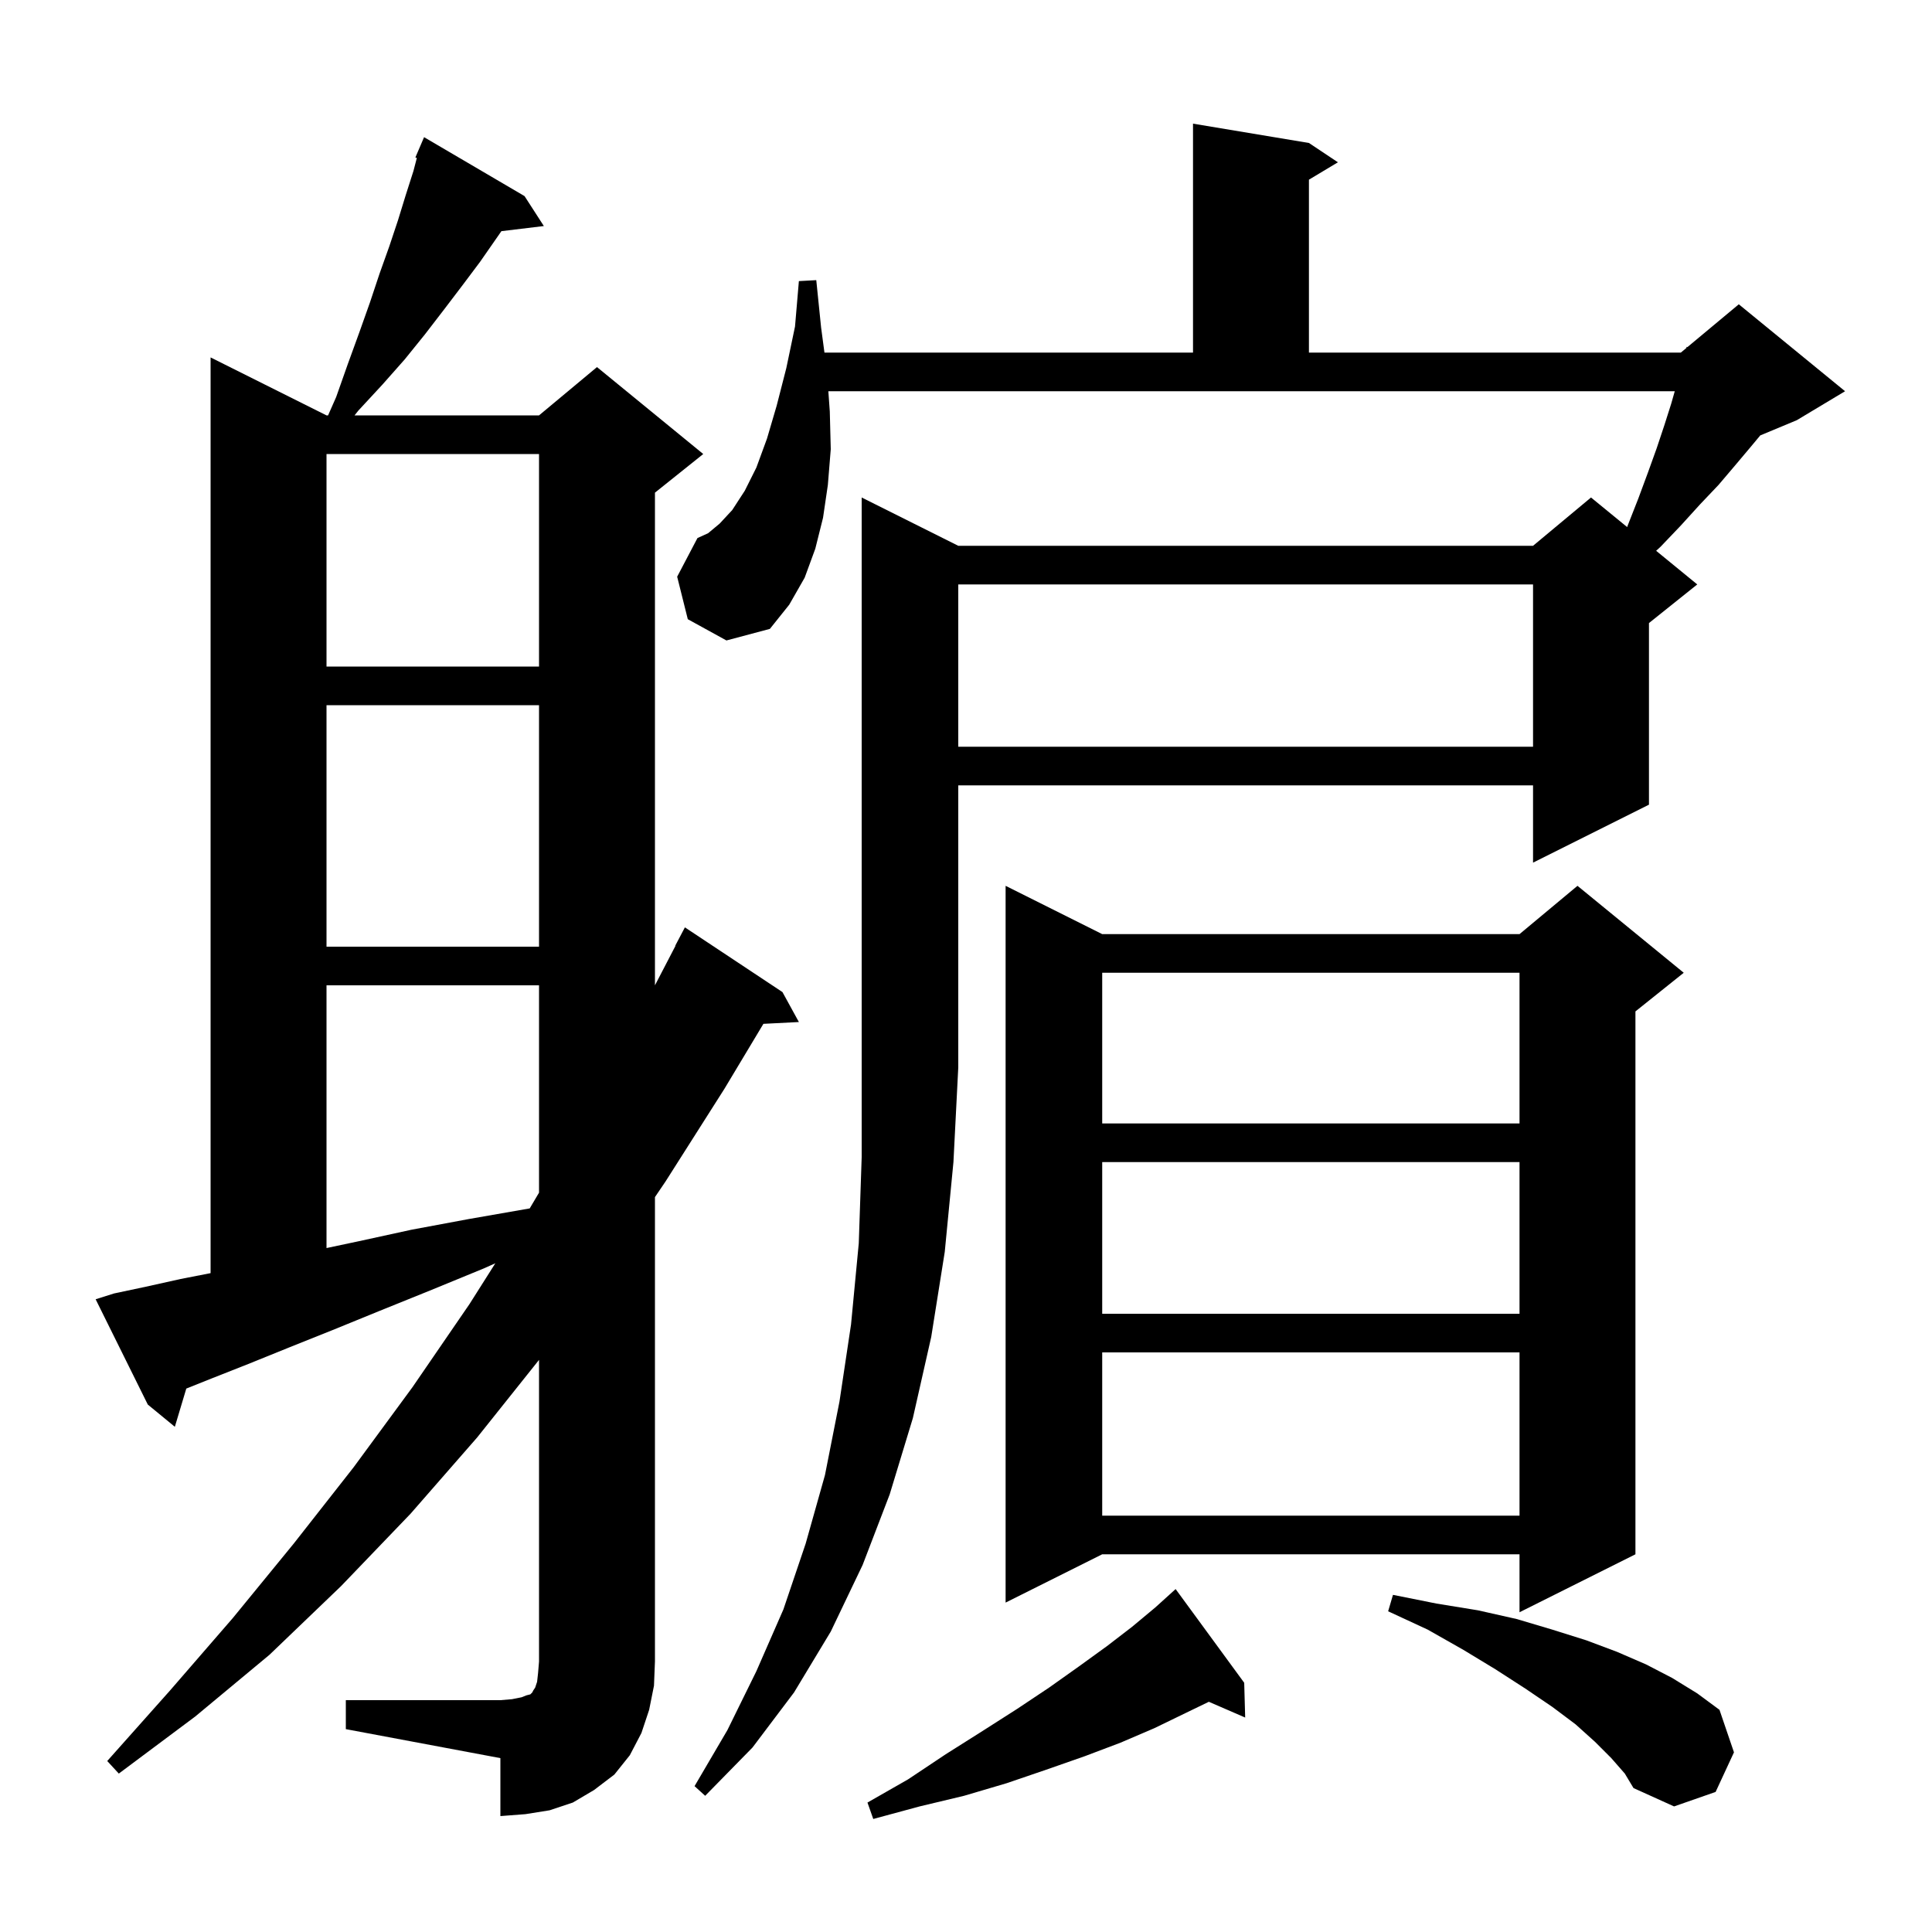 <svg xmlns="http://www.w3.org/2000/svg" xmlns:xlink="http://www.w3.org/1999/xlink" version="1.1" baseProfile="full" viewBox="0 0 200 200" width="200" height="200">
<g fill="black">
<path d="M 128.8 174.2 L 128.9 177.8 L 125.139 176.168 L 122.8 177.3 L 119.5 178.9 L 116.0 180.4 L 112.3 181.8 L 108.3 183.2 L 104.2 184.6 L 99.8 185.9 L 95.2 187.0 L 90.4 188.3 L 89.8 186.6 L 94.0 184.2 L 97.9 181.6 L 101.7 179.2 L 105.3 176.9 L 108.6 174.7 L 111.7 172.5 L 114.6 170.4 L 117.2 168.4 L 119.6 166.4 L 121.7 164.5 Z M 35.8 176.0 L 51.8 176.0 L 53.0 175.9 L 54.0 175.7 L 54.5 175.5 L 54.9 175.4 L 55.1 175.2 L 55.2 175.0 L 55.4 174.7 L 55.6 174.1 L 55.7 173.2 L 55.8 172.0 L 55.8 140.776 L 49.4 148.8 L 42.5 156.7 L 35.3 164.2 L 27.9 171.3 L 20.2 177.7 L 12.3 183.6 L 11.1 182.3 L 17.6 175.0 L 24.1 167.5 L 30.4 159.8 L 36.6 151.9 L 42.7 143.6 L 48.6 135.0 L 51.278 130.772 L 50.1 131.3 L 44.5 133.6 L 39.3 135.7 L 34.4 137.7 L 29.9 139.5 L 25.7 141.2 L 21.9 142.7 L 19.286 143.745 L 18.1 147.7 L 15.3 145.4 L 9.9 134.5 L 11.8 133.9 L 15.1 133.2 L 18.7 132.4 L 21.8 131.795 L 21.8 37.0 L 33.8 43.0 L 33.962 43.0 L 34.8 41.1 L 36.0 37.7 L 37.2 34.4 L 38.3 31.3 L 39.3 28.3 L 40.3 25.5 L 41.2 22.8 L 42.0 20.2 L 42.8 17.7 L 43.151 16.354 L 43.0 16.3 L 43.9 14.2 L 54.3 20.3 L 56.3 23.4 L 51.905 23.93 L 49.7 27.1 L 47.9 29.5 L 46.0 32.0 L 44.0 34.6 L 41.9 37.2 L 39.6 39.8 L 37.1 42.5 L 36.703 43.0 L 55.8 43.0 L 61.8 38.0 L 72.8 47.0 L 67.8 51.0 L 67.8 102.0 L 69.926 97.911 L 69.9 97.9 L 70.9 96.0 L 81.0 102.7 L 82.7 105.8 L 79.028 105.987 L 75.0 112.7 L 68.9 122.3 L 67.8 123.924 L 67.8 172.0 L 67.7 174.5 L 67.2 177.0 L 66.4 179.4 L 65.2 181.7 L 63.6 183.7 L 61.5 185.3 L 59.3 186.6 L 56.9 187.4 L 54.4 187.8 L 51.8 188.0 L 51.8 182.0 L 35.8 179.0 Z M 166.8 182.0 L 165.1 180.3 L 163.1 178.5 L 160.7 176.7 L 157.9 174.8 L 154.8 172.8 L 151.5 170.8 L 147.8 168.7 L 143.7 166.8 L 144.2 165.1 L 148.7 166.0 L 153.0 166.7 L 157.0 167.6 L 160.7 168.7 L 164.2 169.8 L 167.4 171.0 L 170.4 172.3 L 173.1 173.7 L 175.7 175.3 L 178.0 177.0 L 179.5 181.4 L 177.6 185.5 L 173.3 187.0 L 169.1 185.1 L 168.2 183.6 Z M 99.2 56.5 L 158.7 56.5 L 164.7 51.5 L 168.445 54.564 L 168.5 54.4 L 169.6 51.6 L 170.6 48.9 L 171.5 46.4 L 172.3 44.0 L 173.0 41.8 L 173.371 40.5 L 85.75 40.5 L 85.9 42.6 L 86.0 46.5 L 85.7 50.2 L 85.2 53.6 L 84.4 56.8 L 83.3 59.8 L 81.7 62.6 L 79.7 65.1 L 75.2 66.3 L 71.2 64.1 L 70.1 59.7 L 72.2 55.7 L 73.3 55.2 L 74.5 54.2 L 75.8 52.8 L 77.1 50.8 L 78.3 48.4 L 79.4 45.4 L 80.4 42.0 L 81.4 38.1 L 82.3 33.8 L 82.7 29.1 L 84.5 29.0 L 85.0 33.9 L 85.347 36.5 L 123.5 36.5 L 123.5 12.8 L 135.5 14.8 L 138.5 16.8 L 135.5 18.6 L 135.5 36.5 L 174.0 36.5 L 174.573 36.023 L 174.6 35.9 L 174.676 35.937 L 180.0 31.5 L 191.0 40.5 L 186.0 43.5 L 182.221 45.074 L 181.2 46.3 L 179.6 48.2 L 177.9 50.2 L 176.0 52.2 L 174.0 54.4 L 171.9 56.6 L 171.444 57.018 L 175.7 60.5 L 170.7 64.5 L 170.7 83.3 L 158.7 89.3 L 158.7 81.3 L 99.2 81.3 L 99.2 110.5 L 98.7 120.3 L 97.8 129.6 L 96.4 138.4 L 94.5 146.8 L 92.1 154.7 L 89.3 162.0 L 86.0 168.9 L 82.2 175.2 L 77.9 180.9 L 73.0 185.9 L 71.9 184.9 L 75.3 179.1 L 78.3 173.0 L 81.1 166.6 L 83.4 159.8 L 85.4 152.7 L 86.9 145.1 L 88.1 137.1 L 88.9 128.7 L 89.2 119.8 L 89.2 51.5 Z M 174.3 100.7 L 169.3 104.7 L 169.3 160.9 L 157.3 166.9 L 157.3 160.9 L 114.1 160.9 L 104.1 165.9 L 104.1 91.7 L 114.1 96.7 L 157.3 96.7 L 163.3 91.7 Z M 114.1 140.0 L 114.1 156.9 L 157.3 156.9 L 157.3 140.0 Z M 114.1 120.3 L 114.1 136.0 L 157.3 136.0 L 157.3 120.3 Z M 33.8 102.0 L 33.8 129.198 L 37.1 128.5 L 42.6 127.3 L 48.5 126.2 L 54.8 125.1 L 54.835 125.095 L 55.8 123.464 L 55.8 102.0 Z M 114.1 100.7 L 114.1 116.3 L 157.3 116.3 L 157.3 100.7 Z M 33.8 73.0 L 33.8 98.0 L 55.8 98.0 L 55.8 73.0 Z M 99.2 60.5 L 99.2 77.3 L 158.7 77.3 L 158.7 60.5 Z M 33.8 47.0 L 33.8 69.0 L 55.8 69.0 L 55.8 47.0 Z " />
</g>
</svg>
